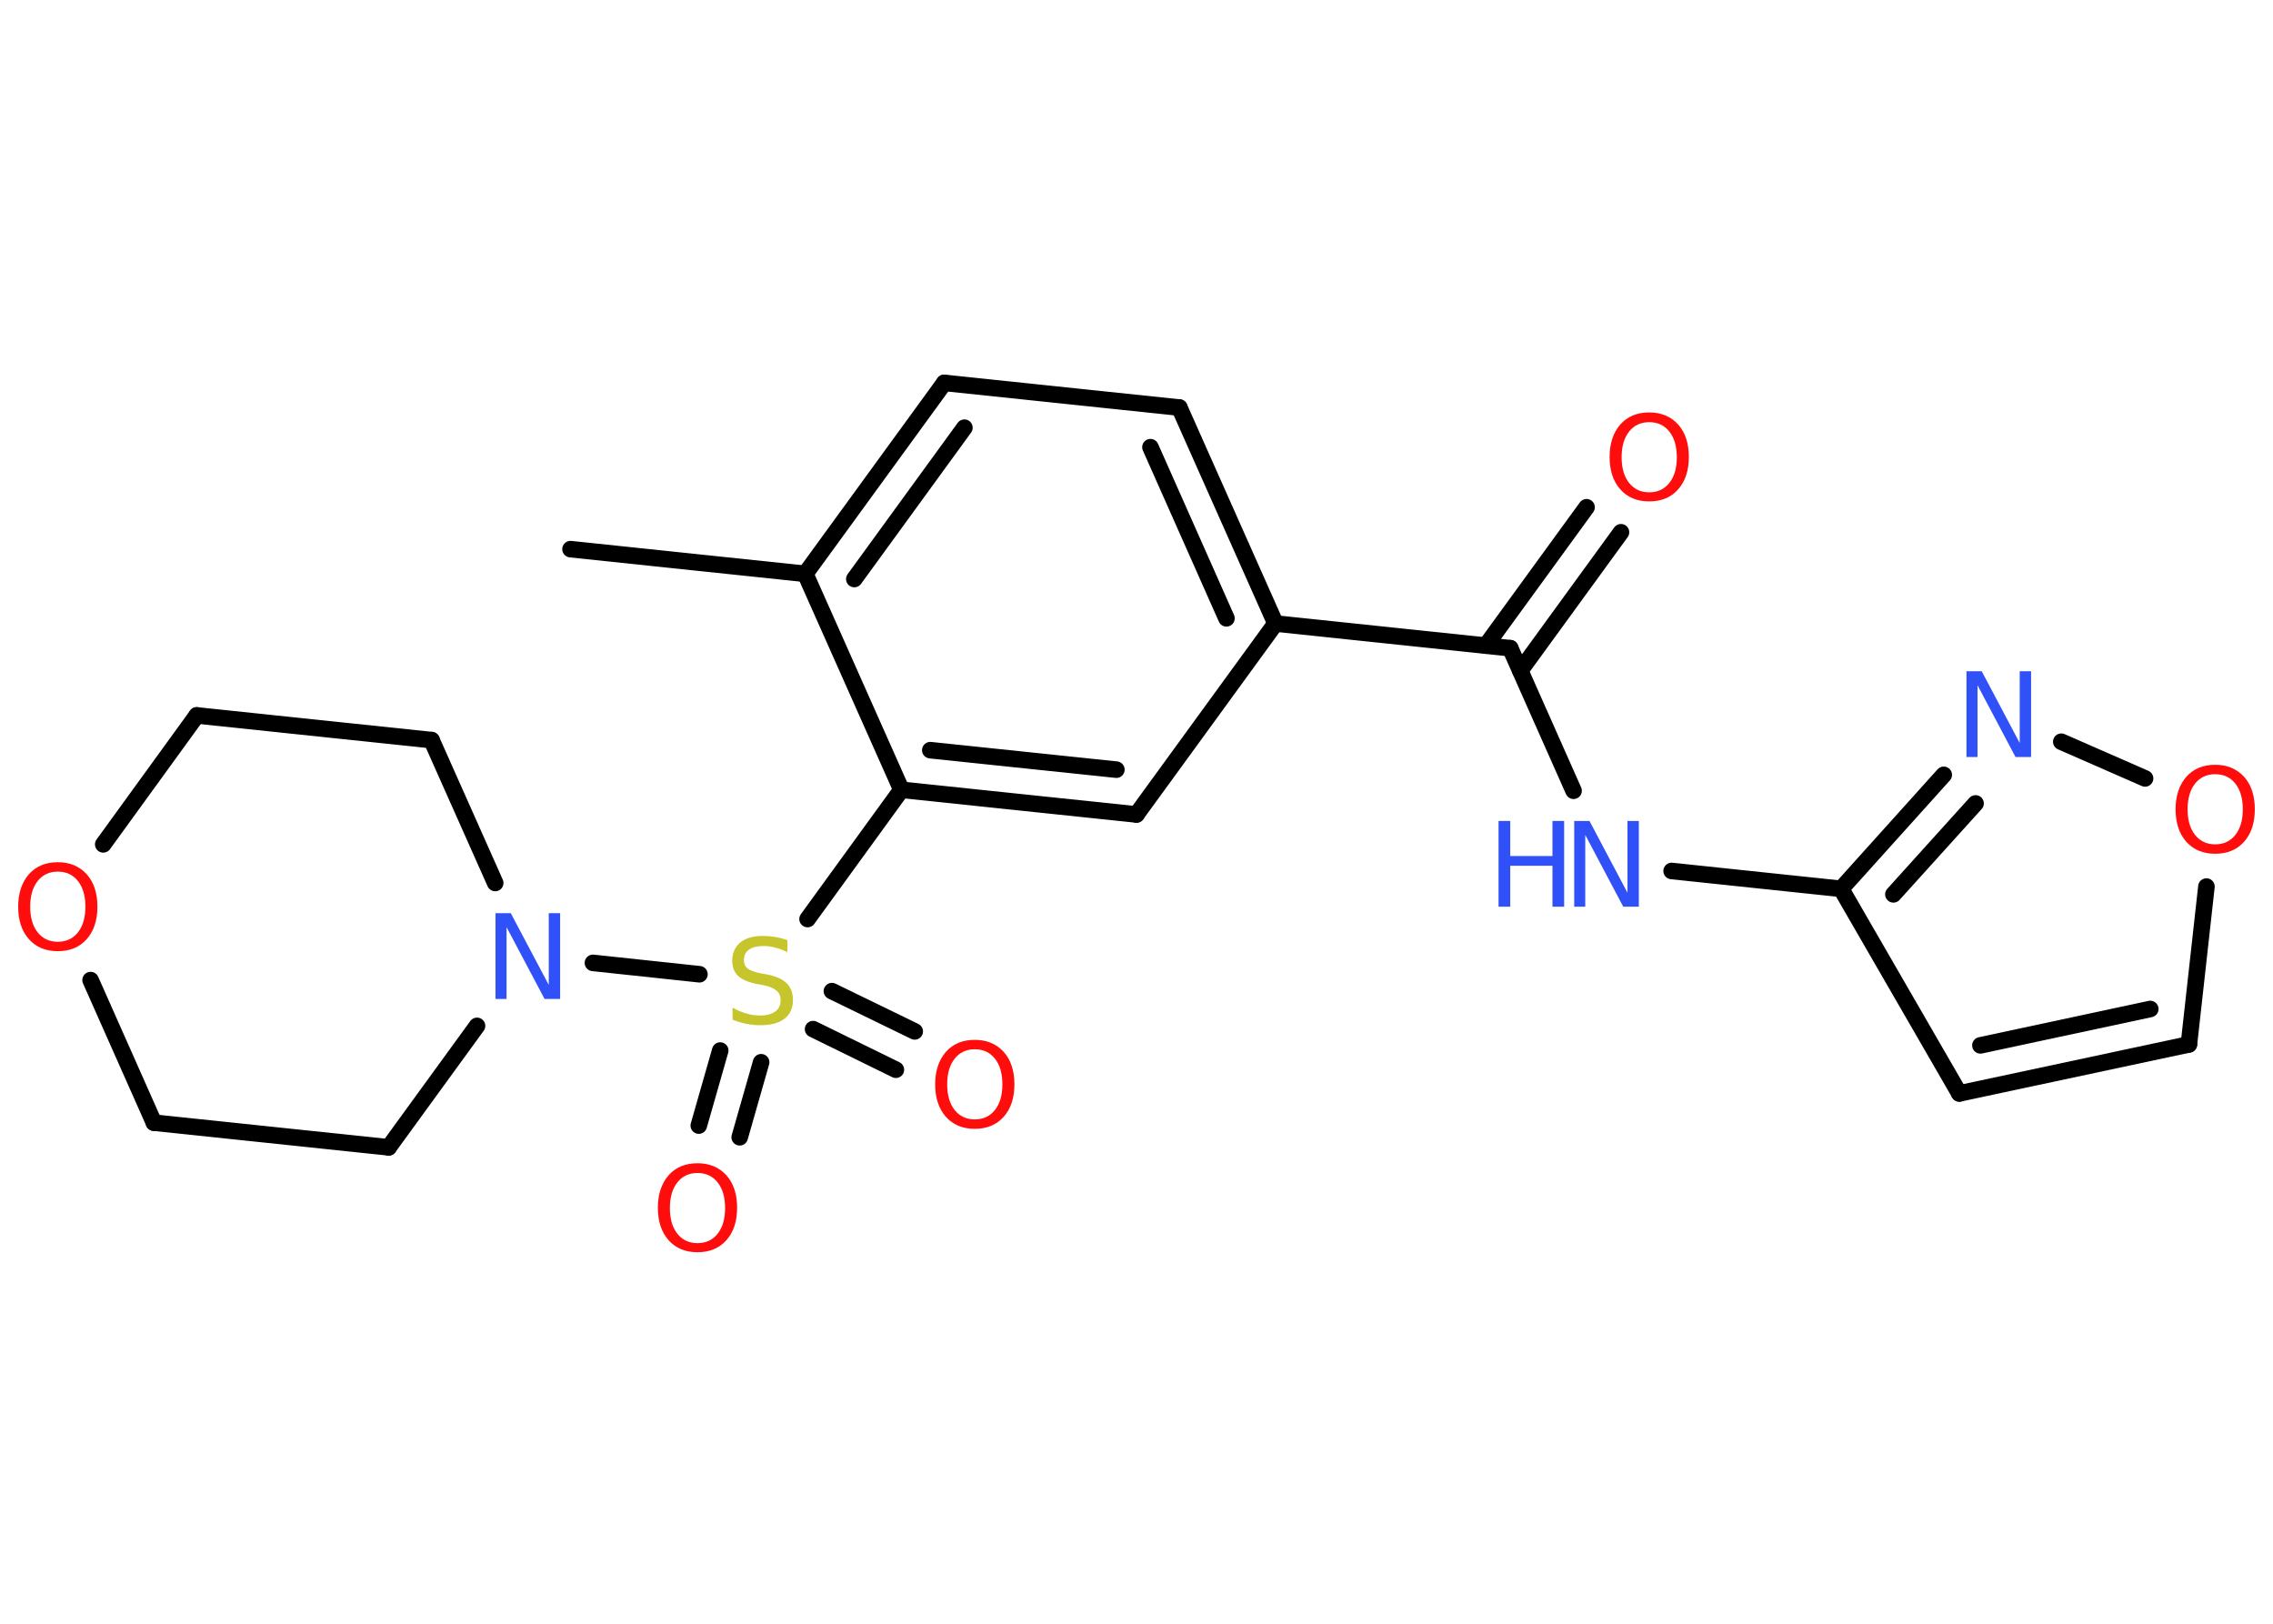 <?xml version='1.0' encoding='UTF-8'?>
<!DOCTYPE svg PUBLIC "-//W3C//DTD SVG 1.1//EN" "http://www.w3.org/Graphics/SVG/1.1/DTD/svg11.dtd">
<svg version='1.2' xmlns='http://www.w3.org/2000/svg' xmlns:xlink='http://www.w3.org/1999/xlink' width='70.0mm' height='50.0mm' viewBox='0 0 70.0 50.0'>
  <desc>Generated by the Chemistry Development Kit (http://github.com/cdk)</desc>
  <g stroke-linecap='round' stroke-linejoin='round' stroke='#000000' stroke-width='.51' fill='#FF0D0D'>
    <rect x='.0' y='.0' width='70.0' height='50.0' fill='#FFFFFF' stroke='none'/>
    <g id='mol1' class='mol'>
      <line id='mol1bnd1' class='bond' x1='17.57' y1='16.91' x2='24.8' y2='17.67'/>
      <g id='mol1bnd2' class='bond'>
        <line x1='29.08' y1='11.79' x2='24.8' y2='17.67'/>
        <line x1='29.7' y1='13.17' x2='26.31' y2='17.83'/>
      </g>
      <line id='mol1bnd3' class='bond' x1='29.08' y1='11.79' x2='36.32' y2='12.55'/>
      <g id='mol1bnd4' class='bond'>
        <line x1='39.28' y1='19.2' x2='36.32' y2='12.55'/>
        <line x1='37.77' y1='19.04' x2='35.43' y2='13.77'/>
      </g>
      <line id='mol1bnd5' class='bond' x1='39.28' y1='19.2' x2='46.51' y2='19.96'/>
      <g id='mol1bnd6' class='bond'>
        <line x1='45.76' y1='19.88' x2='48.86' y2='15.62'/>
        <line x1='46.82' y1='20.65' x2='49.92' y2='16.39'/>
      </g>
      <line id='mol1bnd7' class='bond' x1='46.51' y1='19.96' x2='48.46' y2='24.35'/>
      <line id='mol1bnd8' class='bond' x1='51.48' y1='26.82' x2='56.7' y2='27.37'/>
      <line id='mol1bnd9' class='bond' x1='56.7' y1='27.37' x2='60.34' y2='33.67'/>
      <g id='mol1bnd10' class='bond'>
        <line x1='60.34' y1='33.67' x2='67.41' y2='32.16'/>
        <line x1='60.99' y1='32.19' x2='66.22' y2='31.07'/>
      </g>
      <line id='mol1bnd11' class='bond' x1='67.41' y1='32.16' x2='67.95' y2='27.3'/>
      <line id='mol1bnd12' class='bond' x1='66.06' y1='23.97' x2='63.48' y2='22.84'/>
      <g id='mol1bnd13' class='bond'>
        <line x1='59.86' y1='23.86' x2='56.7' y2='27.37'/>
        <line x1='60.84' y1='24.74' x2='58.31' y2='27.54'/>
      </g>
      <line id='mol1bnd14' class='bond' x1='39.28' y1='19.2' x2='35.0' y2='25.08'/>
      <g id='mol1bnd15' class='bond'>
        <line x1='27.76' y1='24.32' x2='35.0' y2='25.08'/>
        <line x1='28.65' y1='23.1' x2='34.38' y2='23.7'/>
      </g>
      <line id='mol1bnd16' class='bond' x1='24.8' y1='17.67' x2='27.76' y2='24.32'/>
      <line id='mol1bnd17' class='bond' x1='27.76' y1='24.32' x2='24.87' y2='28.3'/>
      <g id='mol1bnd18' class='bond'>
        <line x1='23.44' y1='32.71' x2='22.78' y2='35.02'/>
        <line x1='22.18' y1='32.35' x2='21.52' y2='34.66'/>
      </g>
      <g id='mol1bnd19' class='bond'>
        <line x1='25.62' y1='30.52' x2='28.17' y2='31.76'/>
        <line x1='25.04' y1='31.69' x2='27.59' y2='32.94'/>
      </g>
      <line id='mol1bnd20' class='bond' x1='21.54' y1='30.0' x2='18.26' y2='29.65'/>
      <line id='mol1bnd21' class='bond' x1='14.69' y1='31.59' x2='11.97' y2='35.33'/>
      <line id='mol1bnd22' class='bond' x1='11.97' y1='35.33' x2='4.74' y2='34.57'/>
      <line id='mol1bnd23' class='bond' x1='4.74' y1='34.57' x2='2.79' y2='30.18'/>
      <line id='mol1bnd24' class='bond' x1='3.18' y1='26.0' x2='6.06' y2='22.03'/>
      <line id='mol1bnd25' class='bond' x1='6.06' y1='22.03' x2='13.29' y2='22.79'/>
      <line id='mol1bnd26' class='bond' x1='15.25' y1='27.19' x2='13.29' y2='22.79'/>
      <path id='mol1atm7' class='atom' d='M50.79 13.0q-.39 .0 -.62 .29q-.23 .29 -.23 .79q.0 .5 .23 .79q.23 .29 .62 .29q.39 .0 .62 -.29q.23 -.29 .23 -.79q.0 -.5 -.23 -.79q-.23 -.29 -.62 -.29zM50.79 12.7q.55 .0 .89 .37q.33 .37 .33 1.0q.0 .63 -.33 1.0q-.33 .37 -.89 .37q-.56 .0 -.89 -.37q-.33 -.37 -.33 -1.0q.0 -.62 .33 -1.0q.33 -.37 .89 -.37z' stroke='none'/>
      <g id='mol1atm8' class='atom'>
        <path d='M48.47 25.28h.48l1.17 2.21v-2.21h.35v2.64h-.48l-1.17 -2.21v2.21h-.34v-2.64z' stroke='none' fill='#3050F8'/>
        <path d='M46.15 25.28h.36v1.08h1.3v-1.08h.36v2.64h-.36v-1.26h-1.3v1.26h-.36v-2.64z' stroke='none' fill='#3050F8'/>
      </g>
      <path id='mol1atm12' class='atom' d='M68.22 23.84q-.39 .0 -.62 .29q-.23 .29 -.23 .79q.0 .5 .23 .79q.23 .29 .62 .29q.39 .0 .62 -.29q.23 -.29 .23 -.79q.0 -.5 -.23 -.79q-.23 -.29 -.62 -.29zM68.22 23.55q.55 .0 .89 .37q.33 .37 .33 1.0q.0 .63 -.33 1.0q-.33 .37 -.89 .37q-.56 .0 -.89 -.37q-.33 -.37 -.33 -1.0q.0 -.62 .33 -1.0q.33 -.37 .89 -.37z' stroke='none'/>
      <path id='mol1atm13' class='atom' d='M60.55 20.67h.48l1.17 2.21v-2.21h.35v2.64h-.48l-1.17 -2.21v2.21h-.34v-2.64z' stroke='none' fill='#3050F8'/>
      <path id='mol1atm16' class='atom' d='M24.25 28.97v.35q-.2 -.1 -.38 -.14q-.18 -.05 -.35 -.05q-.29 .0 -.45 .11q-.16 .11 -.16 .32q.0 .17 .11 .26q.11 .09 .4 .15l.22 .04q.4 .08 .59 .27q.19 .19 .19 .51q.0 .38 -.26 .58q-.26 .2 -.76 .2q-.19 .0 -.4 -.04q-.21 -.04 -.44 -.13v-.37q.22 .12 .43 .18q.21 .06 .41 .06q.31 .0 .47 -.12q.17 -.12 .17 -.34q.0 -.2 -.12 -.3q-.12 -.11 -.39 -.17l-.22 -.04q-.4 -.08 -.58 -.25q-.18 -.17 -.18 -.47q.0 -.35 .25 -.56q.25 -.2 .68 -.2q.18 .0 .38 .03q.19 .03 .39 .1z' stroke='none' fill='#C6C62C'/>
      <path id='mol1atm17' class='atom' d='M21.48 36.12q-.39 .0 -.62 .29q-.23 .29 -.23 .79q.0 .5 .23 .79q.23 .29 .62 .29q.39 .0 .62 -.29q.23 -.29 .23 -.79q.0 -.5 -.23 -.79q-.23 -.29 -.62 -.29zM21.48 35.82q.55 .0 .89 .37q.33 .37 .33 1.0q.0 .63 -.33 1.0q-.33 .37 -.89 .37q-.56 .0 -.89 -.37q-.33 -.37 -.33 -1.0q.0 -.62 .33 -1.0q.33 -.37 .89 -.37z' stroke='none'/>
      <path id='mol1atm18' class='atom' d='M30.02 32.31q-.39 .0 -.62 .29q-.23 .29 -.23 .79q.0 .5 .23 .79q.23 .29 .62 .29q.39 .0 .62 -.29q.23 -.29 .23 -.79q.0 -.5 -.23 -.79q-.23 -.29 -.62 -.29zM30.02 32.02q.55 .0 .89 .37q.33 .37 .33 1.0q.0 .63 -.33 1.0q-.33 .37 -.89 .37q-.56 .0 -.89 -.37q-.33 -.37 -.33 -1.0q.0 -.62 .33 -1.0q.33 -.37 .89 -.37z' stroke='none'/>
      <path id='mol1atm19' class='atom' d='M15.25 28.12h.48l1.17 2.21v-2.21h.35v2.64h-.48l-1.17 -2.21v2.21h-.34v-2.64z' stroke='none' fill='#3050F8'/>
      <path id='mol1atm22' class='atom' d='M1.78 26.84q-.39 .0 -.62 .29q-.23 .29 -.23 .79q.0 .5 .23 .79q.23 .29 .62 .29q.39 .0 .62 -.29q.23 -.29 .23 -.79q.0 -.5 -.23 -.79q-.23 -.29 -.62 -.29zM1.78 26.55q.55 .0 .89 .37q.33 .37 .33 1.0q.0 .63 -.33 1.0q-.33 .37 -.89 .37q-.56 .0 -.89 -.37q-.33 -.37 -.33 -1.0q.0 -.62 .33 -1.0q.33 -.37 .89 -.37z' stroke='none'/>
    </g>
  </g>
</svg>
